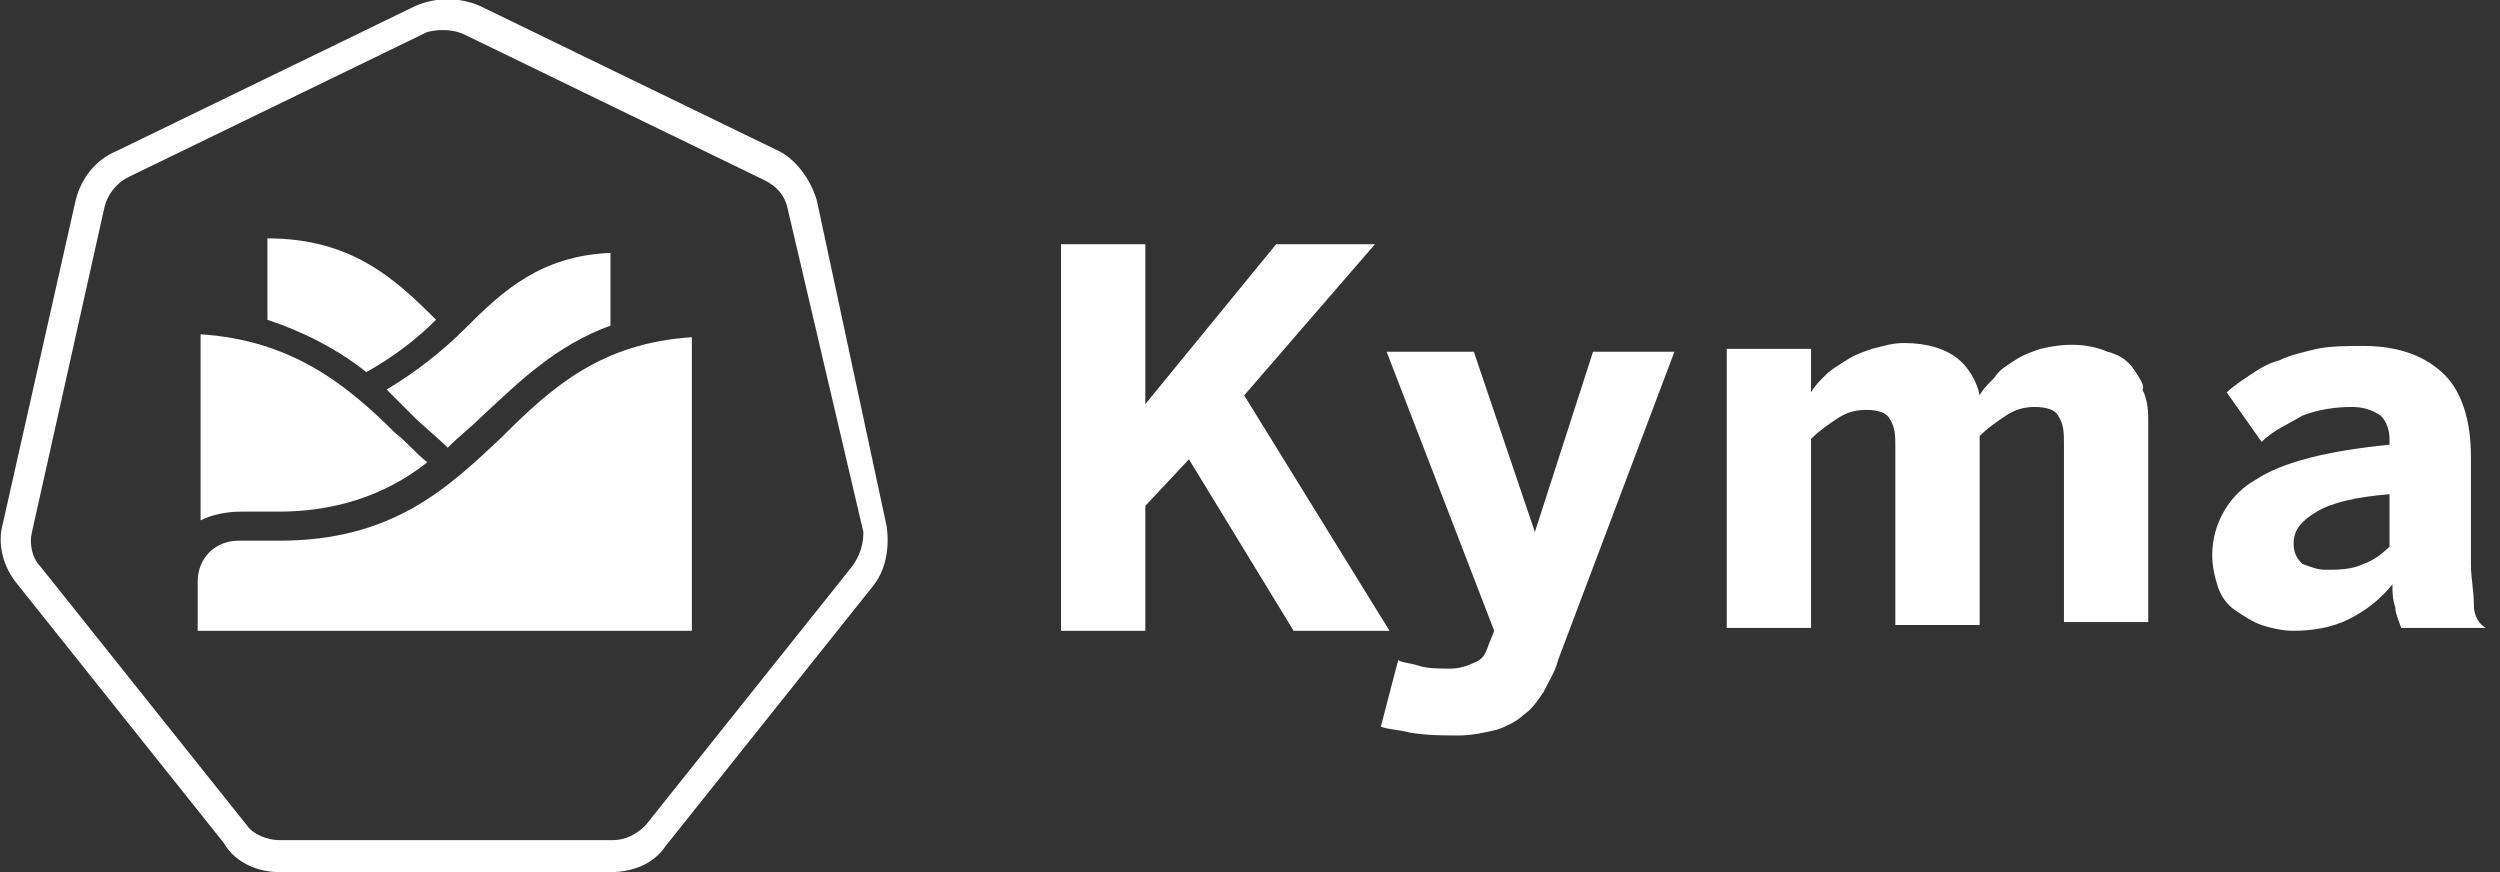 <svg width="86" height="30" viewBox="0 0 86 30" fill="none" xmlns="http://www.w3.org/2000/svg">
<rect x="0" y="0" width="86" height="30" fill="#333333" stroke="none"/>
<g clip-path="url(#clip0_1_139)">
<path d="M42.8 13.6L47.3 8.4H43.9L39.4 13.9V8.4H36.5V21.7H39.4V17.4L40.9 15.8L44.5 21.7H47.8L42.8 13.6Z" fill="white"/>
<path d="M52.8 18.3L50.7 12.1H47.7L51.4 21.7L51.2 22.2C51.1 22.5 51 22.7 50.7 22.8C50.5 22.9 50.2 23 49.9 23C49.5 23 49.1 23 48.8 22.9C48.5 22.8 48.2 22.8 48.1 22.7L47.5 25C47.8 25.1 48.1 25.1 48.5 25.2C49.1 25.3 49.6 25.3 50.2 25.3C50.6 25.3 51.1 25.2 51.5 25.1C51.8 25 52.2 24.8 52.4 24.6C52.7 24.4 52.9 24.1 53.1 23.8C53.3 23.4 53.5 23.1 53.6 22.7L57.6 12.1H54.8L52.8 18.3Z" fill="white"/>
<path d="M73.4 12.7C73.2 12.4 72.9 12.2 72.5 12.1C71.8 11.8 71 11.8 70.2 12C69.9 12.1 69.6 12.2 69.3 12.4C69 12.6 68.8 12.7 68.6 13C68.4 13.2 68.2 13.4 68.1 13.6C68 13.1 67.7 12.6 67.3 12.3C66.9 12 66.3 11.8 65.5 11.8C65.1 11.8 64.8 11.9 64.4 12C64.1 12.1 63.8 12.2 63.5 12.4C63.2 12.6 63 12.7 62.8 12.9C62.6 13.1 62.4 13.3 62.3 13.5V12H59.4V21.6H62.3V15.1C62.6 14.8 62.9 14.6 63.2 14.4C63.5 14.2 63.8 14.1 64.2 14.1C64.6 14.1 64.9 14.2 65 14.4C65.2 14.7 65.2 15 65.2 15.4V21.5H68.1V15C68.4 14.7 68.7 14.5 69 14.3C69.3 14.1 69.6 14 70 14C70.4 14 70.7 14.1 70.8 14.3C71 14.6 71 14.9 71 15.3V21.4H73.9V14.6C73.9 14.2 73.9 13.8 73.7 13.4C73.8 13.3 73.6 13 73.4 12.7Z" fill="white"/>
<path d="M85.1 20.8C85.1 20.3 85 19.9 85 19.4V15.7C85 14.5 84.7 13.5 84.1 12.9C83.5 12.3 82.6 11.9 81.3 11.9C80.8 11.9 80.2 11.9 79.7 12C79.3 12.1 78.8 12.2 78.4 12.4C78 12.5 77.7 12.7 77.4 12.9C77.1 13.1 76.8 13.3 76.6 13.5L77.8 15.2C78.2 14.8 78.7 14.6 79.2 14.3C79.7 14.1 80.3 14 80.9 14C81.3 14 81.6 14.1 81.9 14.3C82.1 14.5 82.2 14.8 82.2 15.1V15.3C80.1 15.5 78.5 15.9 77.6 16.5C76.7 17 76.1 18 76.1 19.1C76.1 19.5 76.2 19.9 76.3 20.2C76.4 20.5 76.6 20.8 76.9 21C77.2 21.2 77.5 21.4 77.8 21.5C78.1 21.6 78.5 21.7 78.9 21.7C79.5 21.7 80.2 21.6 80.8 21.3C81.4 21 81.9 20.6 82.3 20.1C82.3 20.4 82.3 20.6 82.4 20.9C82.4 21.1 82.5 21.3 82.6 21.6H85.5C85.2 21.4 85.1 21.1 85.1 20.8ZM82.2 18.8C81.9 19.1 81.6 19.3 81.3 19.4C80.9 19.6 80.4 19.6 80 19.6C79.7 19.6 79.5 19.5 79.2 19.4C79 19.2 78.9 19 78.9 18.7C78.9 18.2 79.2 17.9 79.7 17.6C80.2 17.3 81 17.1 82.2 17V18.8Z" fill="white"/>
<path d="M28.1 6.9C27.9 6.2 27.4 5.5 26.8 5.2L16.5 0.2C15.8 -0.1 15 -0.1 14.3 0.2L4 5.2C3.3 5.5 2.8 6.1 2.6 6.9L0.1 18C-0.1 18.7 0.1 19.5 0.6 20.1L7.7 29C8.1 29.7 8.9 30 9.6 30H21C21.8 30 22.5 29.7 22.9 29.1L30 20.2C30.5 19.6 30.6 18.8 30.5 18.1L28.1 6.9ZM29.3 19.5L22.2 28.4C21.9 28.7 21.5 28.9 21.1 28.9H9.6C9.2 28.9 8.7 28.7 8.5 28.4L1.4 19.5C1.1 19.2 1 18.7 1.1 18.3L3.6 7.1C3.7 6.7 4 6.3 4.4 6.1L14.7 1.1C15.1 1 15.6 1 16 1.2L26.3 6.2C26.7 6.4 27 6.7 27.1 7.2L29.7 18.3C29.7 18.7 29.6 19.1 29.3 19.5Z" fill="white"/>
<path d="M9.6 17.6C11.4 17.6 13.2 17.1 14.7 15.9C14.3 15.6 14 15.2 13.6 14.9C11.9 13.2 10 11.7 6.9 11.5V17.9C7.3 17.7 7.8 17.6 8.3 17.6H9.6Z" fill="white"/>
<path d="M9.6 18.6H8.2C7.4 18.6 6.8 19.2 6.8 20V21.7H23.8V11.6C20.7 11.8 19 13.3 17.3 15C15.4 16.8 13.5 18.6 9.6 18.6Z" fill="white"/>
<path d="M15 11C13.6 9.6 12.1 8.2 9.2 8.2V11C10.4 11.4 11.6 12 12.6 12.8C13.5 12.3 14.3 11.7 15 11Z" fill="white"/>
<path d="M14.2 14.3C14.6 14.7 15 15 15.4 15.4C15.8 15 16.2 14.7 16.6 14.3C17.9 13.1 19.1 11.9 21 11.2V8.7C18.6 8.8 17.3 10 16 11.3C15.2 12.1 14.3 12.8 13.3 13.4C13.6 13.7 13.9 14 14.2 14.3Z" fill="white"/>
</g>
<defs>
<clipPath id="clip0_1_139">
<rect width="86" height="30" fill="white"/>
</clipPath>
</defs>
</svg>
